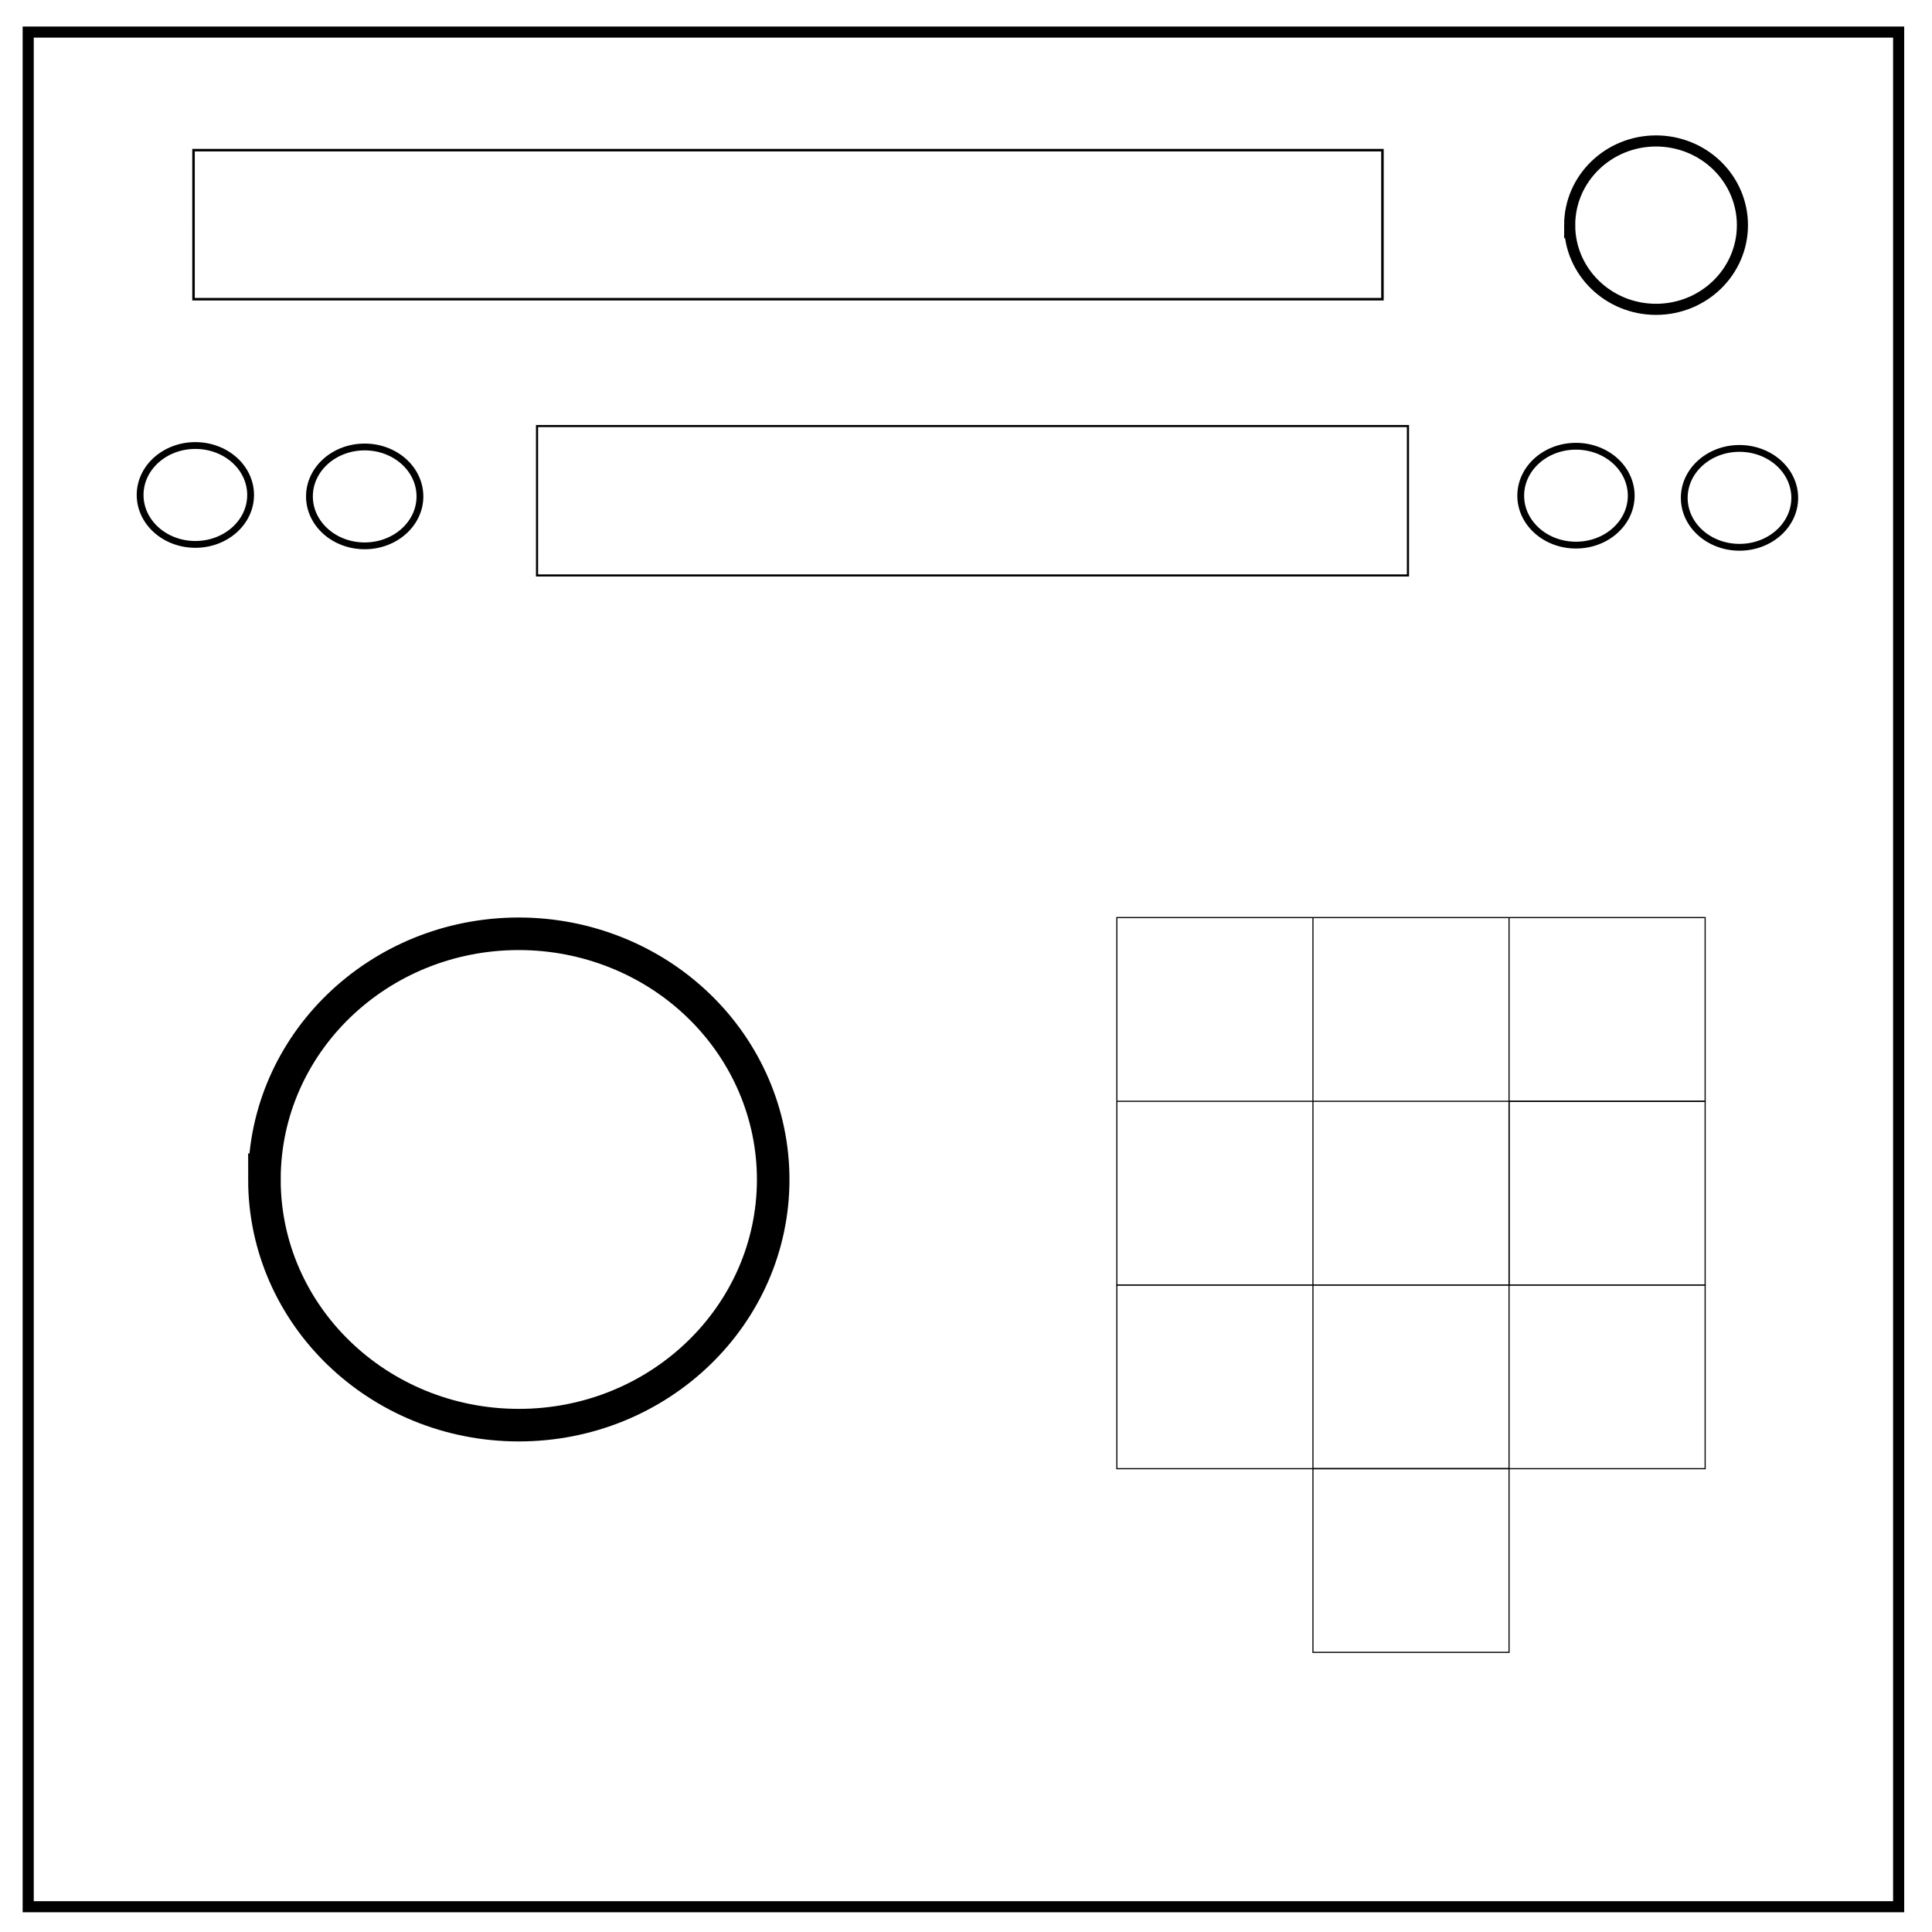 <svg xmlns="http://www.w3.org/2000/svg" viewBox="0 0 348 348" fill="none"><path d="M5.079 5.776h336.913v337.67H5.08z" stroke-width="2" stroke="#000"/><path d="M282.734 40.554c0-8.376 6.966-15.165 15.56-15.165 4.126 0 8.084 1.597 11.001 4.441 2.918 2.844 4.558 6.702 4.558 10.724 0 8.376-6.966 15.165-15.56 15.165-8.593 0-15.559-6.79-15.559-15.165z" stroke-width="2" stroke="#000"/><path d="M34.857 27.048h214.156v26.845H34.858z" stroke="#000" stroke-width=".45"/><path d="M96.735 76.742h156.872v26.91H96.735z" stroke="#000" stroke-width=".385"/><path d="M273.92 89.284c0-4.918 4.454-8.905 9.95-8.905 2.64 0 5.17.938 7.037 2.608 1.866 1.67 2.915 3.936 2.915 6.297 0 4.919-4.456 8.905-9.952 8.905-5.496 0-9.95-3.987-9.95-8.905zM55.738 89.415c0-4.919 4.455-8.905 9.951-8.905 2.64 0 5.17.937 7.036 2.607 1.866 1.67 2.915 3.936 2.915 6.298 0 4.918-4.455 8.905-9.951 8.905s-9.951-3.987-9.951-8.905zM25.24 89.154c0-4.919 4.454-8.905 9.95-8.905 2.64 0 5.171.938 7.037 2.608 1.866 1.67 2.915 3.935 2.915 6.297 0 4.918-4.455 8.905-9.952 8.905-5.496 0-9.95-3.987-9.95-8.905zM303.375 89.675c0-4.918 4.455-8.905 9.952-8.905 2.638 0 5.17.938 7.035 2.608 1.867 1.67 2.915 3.936 2.915 6.297 0 4.919-4.455 8.905-9.951 8.905s-9.951-3.987-9.951-8.905z" stroke="#000" stroke-width="1.226"/><path d="M47.63 212.451c0-24.442 20.514-44.253 45.822-44.253 12.15 0 23.806 4.66 32.397 12.96 8.593 8.298 13.422 19.557 13.422 31.293 0 24.442-20.514 44.254-45.822 44.254-25.305 0-45.82-19.814-45.82-44.254z" stroke="#000" stroke-width="5.863"/><path d="M201.172 165.279h35.322v33.087h-35.322zM236.494 165.279h35.321v33.087h-35.321zM271.815 165.279h35.322v33.087h-35.322zM201.172 198.366h35.322v33.087h-35.321zM236.494 198.366h35.321v33.087h-35.321zM236.494 264.54h35.321v33.088h-35.321z" stroke="#000" stroke-width=".203"/><path d="M201.172 231.453h35.322v33.088h-35.321zM236.494 231.453h35.321v33.088h-35.321zM271.815 231.453h35.322v33.088h-35.322z" stroke="#000" stroke-width=".203"/><path d="M271.815 198.366h35.322v33.087h-35.322z" stroke="#000" stroke-width=".203"/></svg>